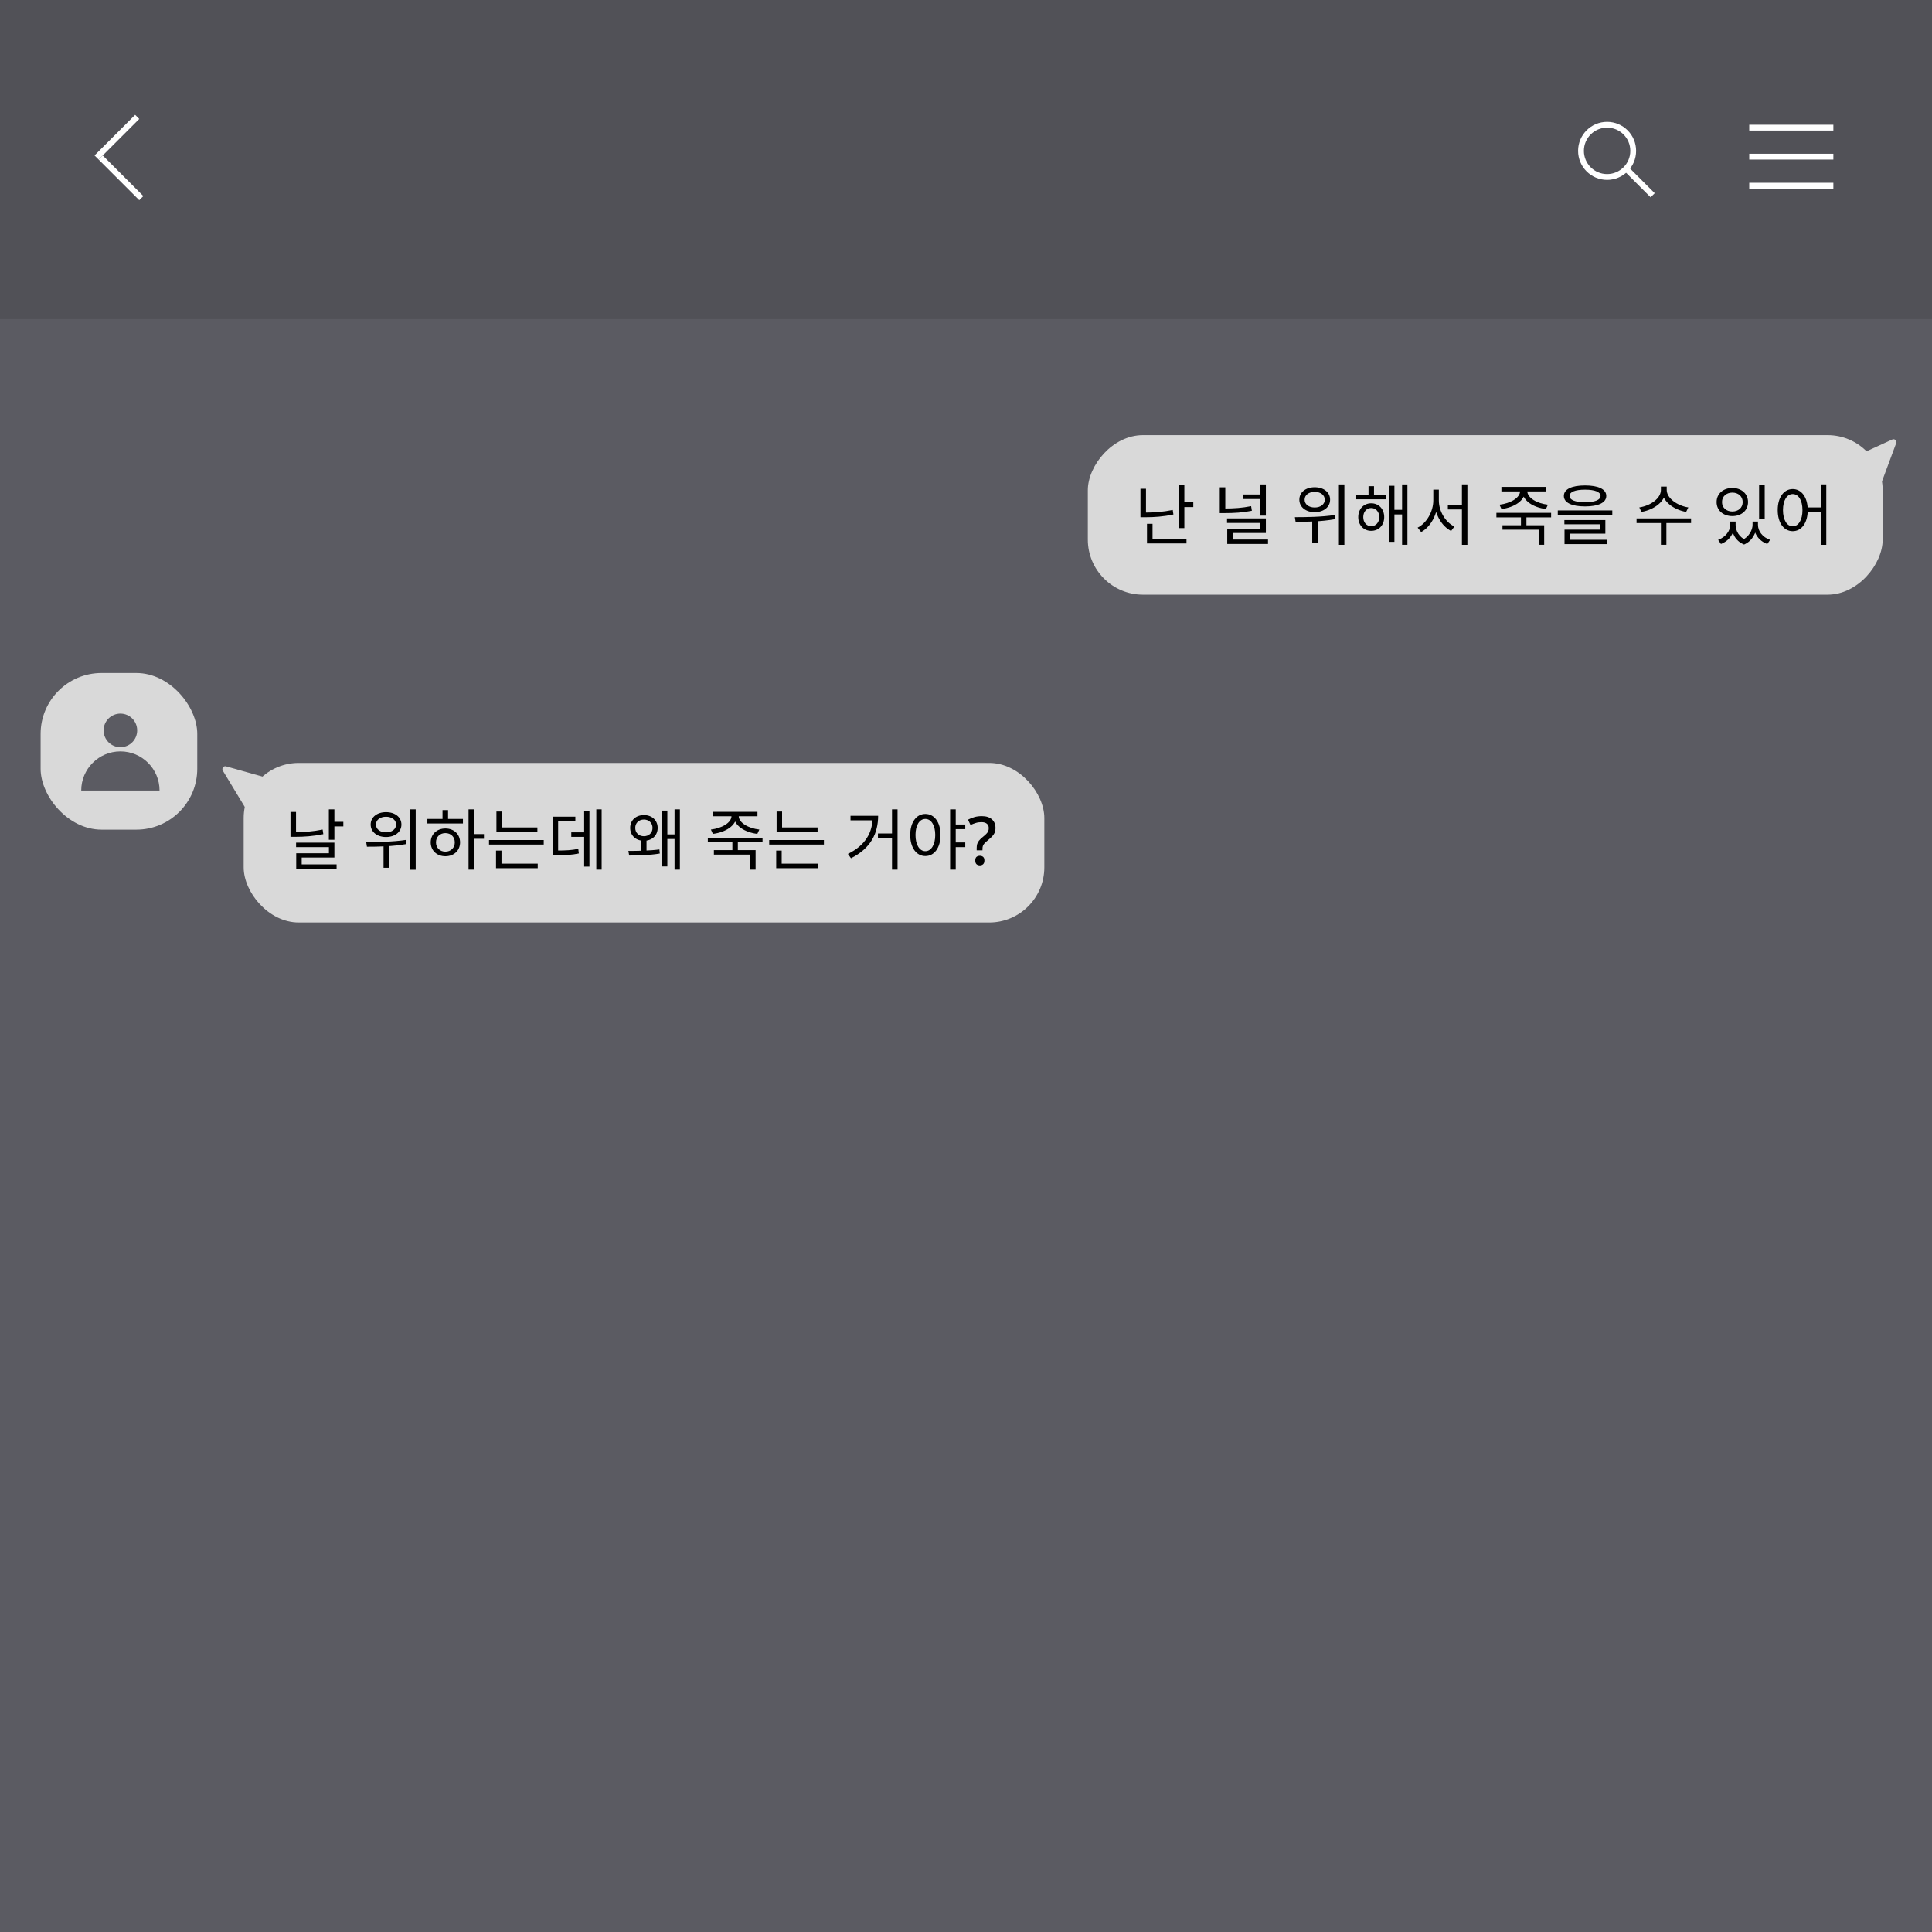 <svg width="666" height="666" viewBox="0 0 666 666" fill="none" xmlns="http://www.w3.org/2000/svg">
<rect width="666" height="666" fill="#5B5B62"/>
<rect width="665" height="666" fill="#5B5B62"/>
<rect width="666" height="110" fill="black" fill-opacity="0.11"/>
<rect x="14" y="232" width="54" height="54" rx="21" fill="#D9D9D9"/>
<rect x="84" y="263" width="276" height="55" rx="19" fill="#D9D9D9"/>
<path d="M76.811 265.666C76.342 264.89 77.064 263.94 77.938 264.185L93.657 268.606C94.333 268.796 94.608 269.604 94.188 270.167L86.984 279.811C86.56 280.379 85.695 280.337 85.328 279.731L76.811 265.666Z" fill="#D9D9D9"/>
<rect width="274" height="55" rx="19" transform="matrix(-1 0 0 1 649 150)" fill="#D9D9D9"/>
<path d="M653.659 152.763C653.97 151.928 653.115 151.135 652.305 151.506L643.411 155.583C642.909 155.813 642.688 156.407 642.918 156.909L646.994 165.805C647.365 166.615 648.531 166.572 648.841 165.736L653.659 152.763Z" fill="#D9D9D9"/>
<path d="M393.139 168.497H395.048V177.283H393.139V168.497ZM393.139 176.685H394.795C397.762 176.685 400.867 176.478 404.271 175.788L404.501 177.352C401.005 178.088 397.877 178.295 394.795 178.295H393.139V176.685ZM406.364 167.025H408.273V182.044H406.364V167.025ZM407.675 173.166H411.355V174.799H407.675V173.166ZM395.393 185.77H409.009V187.334H395.393V185.77ZM395.393 180.572H397.302V186.506H395.393V180.572ZM420.479 167.991H422.388V176.317H420.479V167.991ZM420.479 175.282H422.089C425.401 175.282 428.184 175.098 431.289 174.477L431.542 176.064C428.322 176.708 425.47 176.869 422.089 176.869H420.479V175.282ZM428.575 170.452H434.923V172.016H428.575V170.452ZM434.463 167.002H436.372V177.743H434.463V167.002ZM422.986 178.709H436.372V183.723H424.941V186.805H423.055V182.274H434.486V180.273H422.986V178.709ZM423.055 185.977H437.108V187.518H423.055V185.977ZM453.201 167.968C456.306 167.968 458.514 169.693 458.514 172.246C458.514 174.776 456.306 176.547 453.201 176.547C450.119 176.547 447.911 174.776 447.911 172.246C447.911 169.693 450.119 167.968 453.201 167.968ZM453.201 169.555C451.177 169.555 449.728 170.659 449.728 172.246C449.728 173.856 451.177 174.937 453.201 174.937C455.225 174.937 456.674 173.856 456.674 172.246C456.674 170.659 455.225 169.555 453.201 169.555ZM452.35 178.847H454.259V187.15H452.35V178.847ZM461.55 167.002H463.436V187.817H461.55V167.002ZM446.623 179.882L446.37 178.272C450.234 178.272 455.501 178.226 460.078 177.536L460.216 178.962C455.524 179.813 450.418 179.882 446.623 179.882ZM467.528 170.544H477.832V172.108H467.528V170.544ZM472.68 173.488C475.279 173.488 477.165 175.443 477.165 178.249C477.165 181.032 475.279 182.987 472.68 182.987C470.104 182.987 468.218 181.032 468.218 178.249C468.218 175.443 470.104 173.488 472.68 173.488ZM472.68 175.121C471.093 175.121 469.943 176.409 469.943 178.249C469.943 180.089 471.093 181.377 472.68 181.377C474.29 181.377 475.463 180.089 475.463 178.249C475.463 176.409 474.29 175.121 472.68 175.121ZM483.329 167.002H485.169V187.794H483.329V167.002ZM480.017 175.742H483.95V177.329H480.017V175.742ZM478.89 167.462H480.684V186.782H478.89V167.462ZM471.76 167.6H473.646V171.51H471.76V167.6ZM499.105 174.04H504.901V175.604H499.105V174.04ZM494.091 168.796H495.655V172.499C495.655 177.168 493.194 181.63 489.905 183.401L488.686 181.883C491.745 180.365 494.091 176.363 494.091 172.499V168.796ZM494.459 168.796H496V172.499C496 176.294 498.346 180.066 501.359 181.492L500.232 183.033C496.874 181.331 494.459 177.053 494.459 172.499V168.796ZM503.958 166.979H505.844V187.817H503.958V166.979ZM524.306 177.927H526.192V181.561H524.306V177.927ZM524.007 168.658H525.709V169.279C525.709 172.637 521.891 174.937 517.59 175.466L516.9 173.971C520.626 173.534 524.007 171.648 524.007 169.279V168.658ZM524.812 168.658H526.491V169.279C526.491 171.648 529.872 173.557 533.598 173.971L532.908 175.466C528.607 174.937 524.812 172.637 524.812 169.279V168.658ZM517.567 167.853H532.954V169.394H517.567V167.853ZM515.842 176.777H534.702V178.341H515.842V176.777ZM517.935 181.055H532.31V187.794H530.401V182.596H517.935V181.055ZM546.407 167.347C550.984 167.347 553.721 168.635 553.721 170.958C553.721 173.281 550.984 174.569 546.407 174.569C541.807 174.569 539.093 173.281 539.093 170.958C539.093 168.635 541.807 167.347 546.407 167.347ZM546.407 168.796C543.003 168.796 541.048 169.578 541.048 170.958C541.048 172.338 543.003 173.12 546.407 173.12C549.788 173.12 551.743 172.338 551.743 170.958C551.743 169.578 549.788 168.796 546.407 168.796ZM537 175.949H555.791V177.49H537V175.949ZM539.277 179.261H553.399V183.953H541.209V186.483H539.323V182.573H551.513V180.733H539.277V179.261ZM539.323 186.069H554.02V187.564H539.323V186.069ZM572.551 167.738H574.23V168.888C574.23 172.867 570.182 175.719 565.858 176.455L565.099 174.914C568.894 174.339 572.551 171.855 572.551 168.888V167.738ZM572.896 167.738H574.552V168.888C574.552 171.786 578.255 174.339 582.004 174.914L581.245 176.455C576.967 175.719 572.896 172.821 572.896 168.888V167.738ZM572.551 179.882H574.437V187.794H572.551V179.882ZM564.156 178.709H582.947V180.296H564.156V178.709ZM596.464 179.79H597.936V180.917C597.936 183.631 596.234 186.368 593.244 187.518L592.278 186.092C594.9 185.149 596.464 182.918 596.464 180.917V179.79ZM596.878 179.79H598.304V180.917C598.304 183.01 599.546 185.241 602.03 186.253L601.225 187.702C598.235 186.529 596.878 183.677 596.878 180.917V179.79ZM604.146 179.79H605.572V180.917C605.572 183.355 604.192 186.437 601.225 187.702L600.42 186.253C602.881 185.126 604.146 182.711 604.146 180.917V179.79ZM604.537 179.79H606.009V180.917C606.009 183.056 607.55 185.195 610.195 186.092L609.229 187.518C606.193 186.414 604.537 183.792 604.537 180.917V179.79ZM606.4 167.025H608.332V178.893H606.4V167.025ZM597.177 168.221C600.328 168.221 602.582 170.199 602.582 173.074C602.582 175.949 600.328 177.904 597.177 177.904C594.026 177.904 591.749 175.949 591.749 173.074C591.749 170.199 594.026 168.221 597.177 168.221ZM597.177 169.808C595.107 169.808 593.612 171.142 593.612 173.074C593.612 175.006 595.107 176.317 597.177 176.317C599.247 176.317 600.742 175.006 600.742 173.074C600.742 171.142 599.247 169.808 597.177 169.808ZM617.99 168.589C621.003 168.589 623.165 171.418 623.165 175.834C623.165 180.273 621.003 183.102 617.99 183.102C614.954 183.102 612.815 180.273 612.815 175.834C612.815 171.418 614.954 168.589 617.99 168.589ZM617.99 170.314C615.989 170.314 614.632 172.476 614.632 175.834C614.632 179.215 615.989 181.423 617.99 181.423C619.991 181.423 621.348 179.215 621.348 175.834C621.348 172.476 619.991 170.314 617.99 170.314ZM627.673 166.979H629.559V187.817H627.673V166.979ZM622.544 174.914H628.501V176.478H622.544V174.914Z" fill="black"/>
<path d="M113.364 279.002H115.273V289.49H113.364V279.002ZM114.744 283.303H118.355V284.89H114.744V283.303ZM100.139 279.899H102.048V287.88H100.139V279.899ZM100.139 286.868H101.772C104.739 286.868 107.844 286.661 111.225 285.971L111.455 287.558C107.959 288.271 104.854 288.478 101.772 288.478H100.139V286.868ZM102.071 290.479H115.273V295.608H104.003V298.759H102.117V294.136H113.387V292.02H102.071V290.479ZM102.117 297.977H116.032V299.518H102.117V297.977ZM133.068 279.968C136.173 279.968 138.381 281.693 138.381 284.246C138.381 286.776 136.173 288.547 133.068 288.547C129.986 288.547 127.778 286.776 127.778 284.246C127.778 281.693 129.986 279.968 133.068 279.968ZM133.068 281.555C131.044 281.555 129.595 282.659 129.595 284.246C129.595 285.856 131.044 286.937 133.068 286.937C135.092 286.937 136.541 285.856 136.541 284.246C136.541 282.659 135.092 281.555 133.068 281.555ZM132.217 290.847H134.126V299.15H132.217V290.847ZM141.417 279.002H143.303V299.817H141.417V279.002ZM126.49 291.882L126.237 290.272C130.101 290.272 135.368 290.226 139.945 289.536L140.083 290.962C135.391 291.813 130.285 291.882 126.49 291.882ZM161.517 279.002H163.426V299.794H161.517V279.002ZM162.966 287.535H166.83V289.145H162.966V287.535ZM147.326 282.314H159.585V283.878H147.326V282.314ZM153.536 285.603C156.48 285.603 158.596 287.581 158.596 290.387C158.596 293.193 156.48 295.171 153.536 295.171C150.615 295.171 148.476 293.193 148.476 290.387C148.476 287.581 150.615 285.603 153.536 285.603ZM153.536 287.19C151.65 287.19 150.293 288.501 150.293 290.387C150.293 292.25 151.65 293.584 153.536 293.584C155.422 293.584 156.779 292.25 156.779 290.387C156.779 288.501 155.422 287.19 153.536 287.19ZM152.547 279.255H154.456V283.027H152.547V279.255ZM171.129 285.235H185.251V286.799H171.129V285.235ZM168.576 289.582H187.436V291.146H168.576V289.582ZM171.129 279.761H173.015V286.017H171.129V279.761ZM170.991 297.724H185.366V299.288H170.991V297.724ZM170.991 293.216H172.877V298.138H170.991V293.216ZM205.558 279.002H207.398V299.794H205.558V279.002ZM196.933 286.937H202.154V288.501H196.933V286.937ZM201.372 279.485H203.189V298.736H201.372V279.485ZM190.516 293.193H191.85C195.093 293.193 197.048 293.101 199.348 292.618L199.532 294.205C197.163 294.711 195.162 294.803 191.85 294.803H190.516V293.193ZM190.516 281.532H198.336V283.096H192.402V293.814H190.516V281.532ZM221.076 289.398H222.87V293.768H221.076V289.398ZM216.89 294.918L216.614 293.331C219.489 293.331 224.043 293.262 227.309 292.825L227.447 294.228C224.066 294.826 219.65 294.918 216.89 294.918ZM232.53 279.002H234.37V299.794H232.53V279.002ZM229.379 287.65H233.128V289.214H229.379V287.65ZM228.252 279.439H230.046V298.69H228.252V279.439ZM221.973 280.98C224.733 280.98 226.711 282.774 226.711 285.396C226.711 288.041 224.733 289.835 221.973 289.835C219.213 289.835 217.235 288.041 217.235 285.396C217.235 282.774 219.213 280.98 221.973 280.98ZM221.973 282.521C220.225 282.521 218.983 283.717 218.983 285.396C218.983 287.098 220.225 288.271 221.973 288.271C223.698 288.271 224.94 287.098 224.94 285.396C224.94 283.717 223.698 282.521 221.973 282.521ZM252.464 289.927H254.35V293.561H252.464V289.927ZM252.165 280.658H253.867V281.279C253.867 284.637 250.049 286.937 245.748 287.466L245.058 285.971C248.784 285.534 252.165 283.648 252.165 281.279V280.658ZM252.97 280.658H254.649V281.279C254.649 283.648 258.03 285.557 261.756 285.971L261.066 287.466C256.765 286.937 252.97 284.637 252.97 281.279V280.658ZM245.725 279.853H261.112V281.394H245.725V279.853ZM244 288.777H262.86V290.341H244V288.777ZM246.093 293.055H260.468V299.794H258.559V294.596H246.093V293.055ZM267.711 285.235H281.833V286.799H267.711V285.235ZM265.158 289.582H284.018V291.146H265.158V289.582ZM267.711 279.761H269.597V286.017H267.711V279.761ZM267.573 297.724H281.948V299.288H267.573V297.724ZM267.573 293.216H269.459V298.138H267.573V293.216ZM307.494 279.002H309.403V299.794H307.494V279.002ZM302.641 287.328H308.345V288.915H302.641V287.328ZM300.824 281.233H302.71C302.71 287.167 300.249 292.411 293.349 295.861L292.291 294.366C298.34 291.399 300.824 286.983 300.824 281.555V281.233ZM293.188 281.233H301.836V282.797H293.188V281.233ZM318.992 280.589C322.051 280.589 324.213 283.418 324.213 287.834C324.213 292.273 322.051 295.102 318.992 295.102C315.933 295.102 313.771 292.273 313.771 287.834C313.771 283.418 315.933 280.589 318.992 280.589ZM318.992 282.314C316.968 282.314 315.588 284.476 315.588 287.834C315.588 291.215 316.968 293.423 318.992 293.423C320.993 293.423 322.396 291.215 322.396 287.834C322.396 284.476 320.993 282.314 318.992 282.314ZM328.928 284.223H332.746V285.833H328.928V284.223ZM328.928 290.41H332.746V292.02H328.928V290.41ZM327.525 279.002H329.457V299.794H327.525V279.002ZM336.677 292.457C336.677 291.89 336.731 291.399 336.838 290.985C336.961 290.571 337.168 290.18 337.459 289.812C337.766 289.429 338.165 289.038 338.655 288.639C339.223 288.179 339.66 287.796 339.966 287.489C340.288 287.167 340.511 286.86 340.633 286.569C340.771 286.262 340.84 285.894 340.84 285.465C340.84 284.806 340.618 284.3 340.173 283.947C339.744 283.594 339.115 283.418 338.287 283.418C337.567 283.418 336.907 283.518 336.309 283.717C335.711 283.901 335.129 284.131 334.561 284.407L333.687 282.567C334.347 282.214 335.067 281.923 335.849 281.693C336.631 281.463 337.498 281.348 338.448 281.348C339.951 281.348 341.109 281.716 341.921 282.452C342.749 283.188 343.163 284.169 343.163 285.396C343.163 286.055 343.056 286.63 342.841 287.121C342.627 287.596 342.312 288.033 341.898 288.432C341.5 288.831 341.024 289.26 340.472 289.72C339.982 290.119 339.606 290.464 339.345 290.755C339.085 291.046 338.908 291.338 338.816 291.629C338.724 291.905 338.678 292.25 338.678 292.664V293.124H336.677V292.457ZM336.194 296.643C336.194 296.045 336.34 295.623 336.631 295.378C336.938 295.133 337.321 295.01 337.781 295.01C338.211 295.01 338.579 295.133 338.885 295.378C339.192 295.623 339.345 296.045 339.345 296.643C339.345 297.241 339.192 297.67 338.885 297.931C338.579 298.192 338.211 298.322 337.781 298.322C337.321 298.322 336.938 298.192 336.631 297.931C336.34 297.67 336.194 297.241 336.194 296.643Z" fill="black"/>
<circle cx="41.501" cy="251.786" r="5.786" fill="#5B5B62"/>
<path d="M55 272.518C49.455 272.518 48.956 272.518 41.5 272.518C34.044 272.518 36.438 272.518 28 272.518C28 265.062 34.044 259.018 41.5 259.018C48.956 259.018 55 265.062 55 272.518Z" fill="#5B5B62"/>
<line x1="33.293" y1="54.293" x2="47.293" y2="40.293" stroke="white" stroke-width="2"/>
<line x1="34.707" y1="54.293" x2="48.707" y2="68.293" stroke="white" stroke-width="2"/>
<circle cx="554" cy="52" r="9" stroke="white" stroke-width="2"/>
<line x1="560.707" y1="58.293" x2="569.707" y2="67.293" stroke="white" stroke-width="2"/>
<line x1="603" y1="44" x2="632" y2="44" stroke="white" stroke-width="2"/>
<line x1="603" y1="54" x2="632" y2="54" stroke="white" stroke-width="2"/>
<line x1="603" y1="64" x2="632" y2="64" stroke="white" stroke-width="2"/>
</svg>
